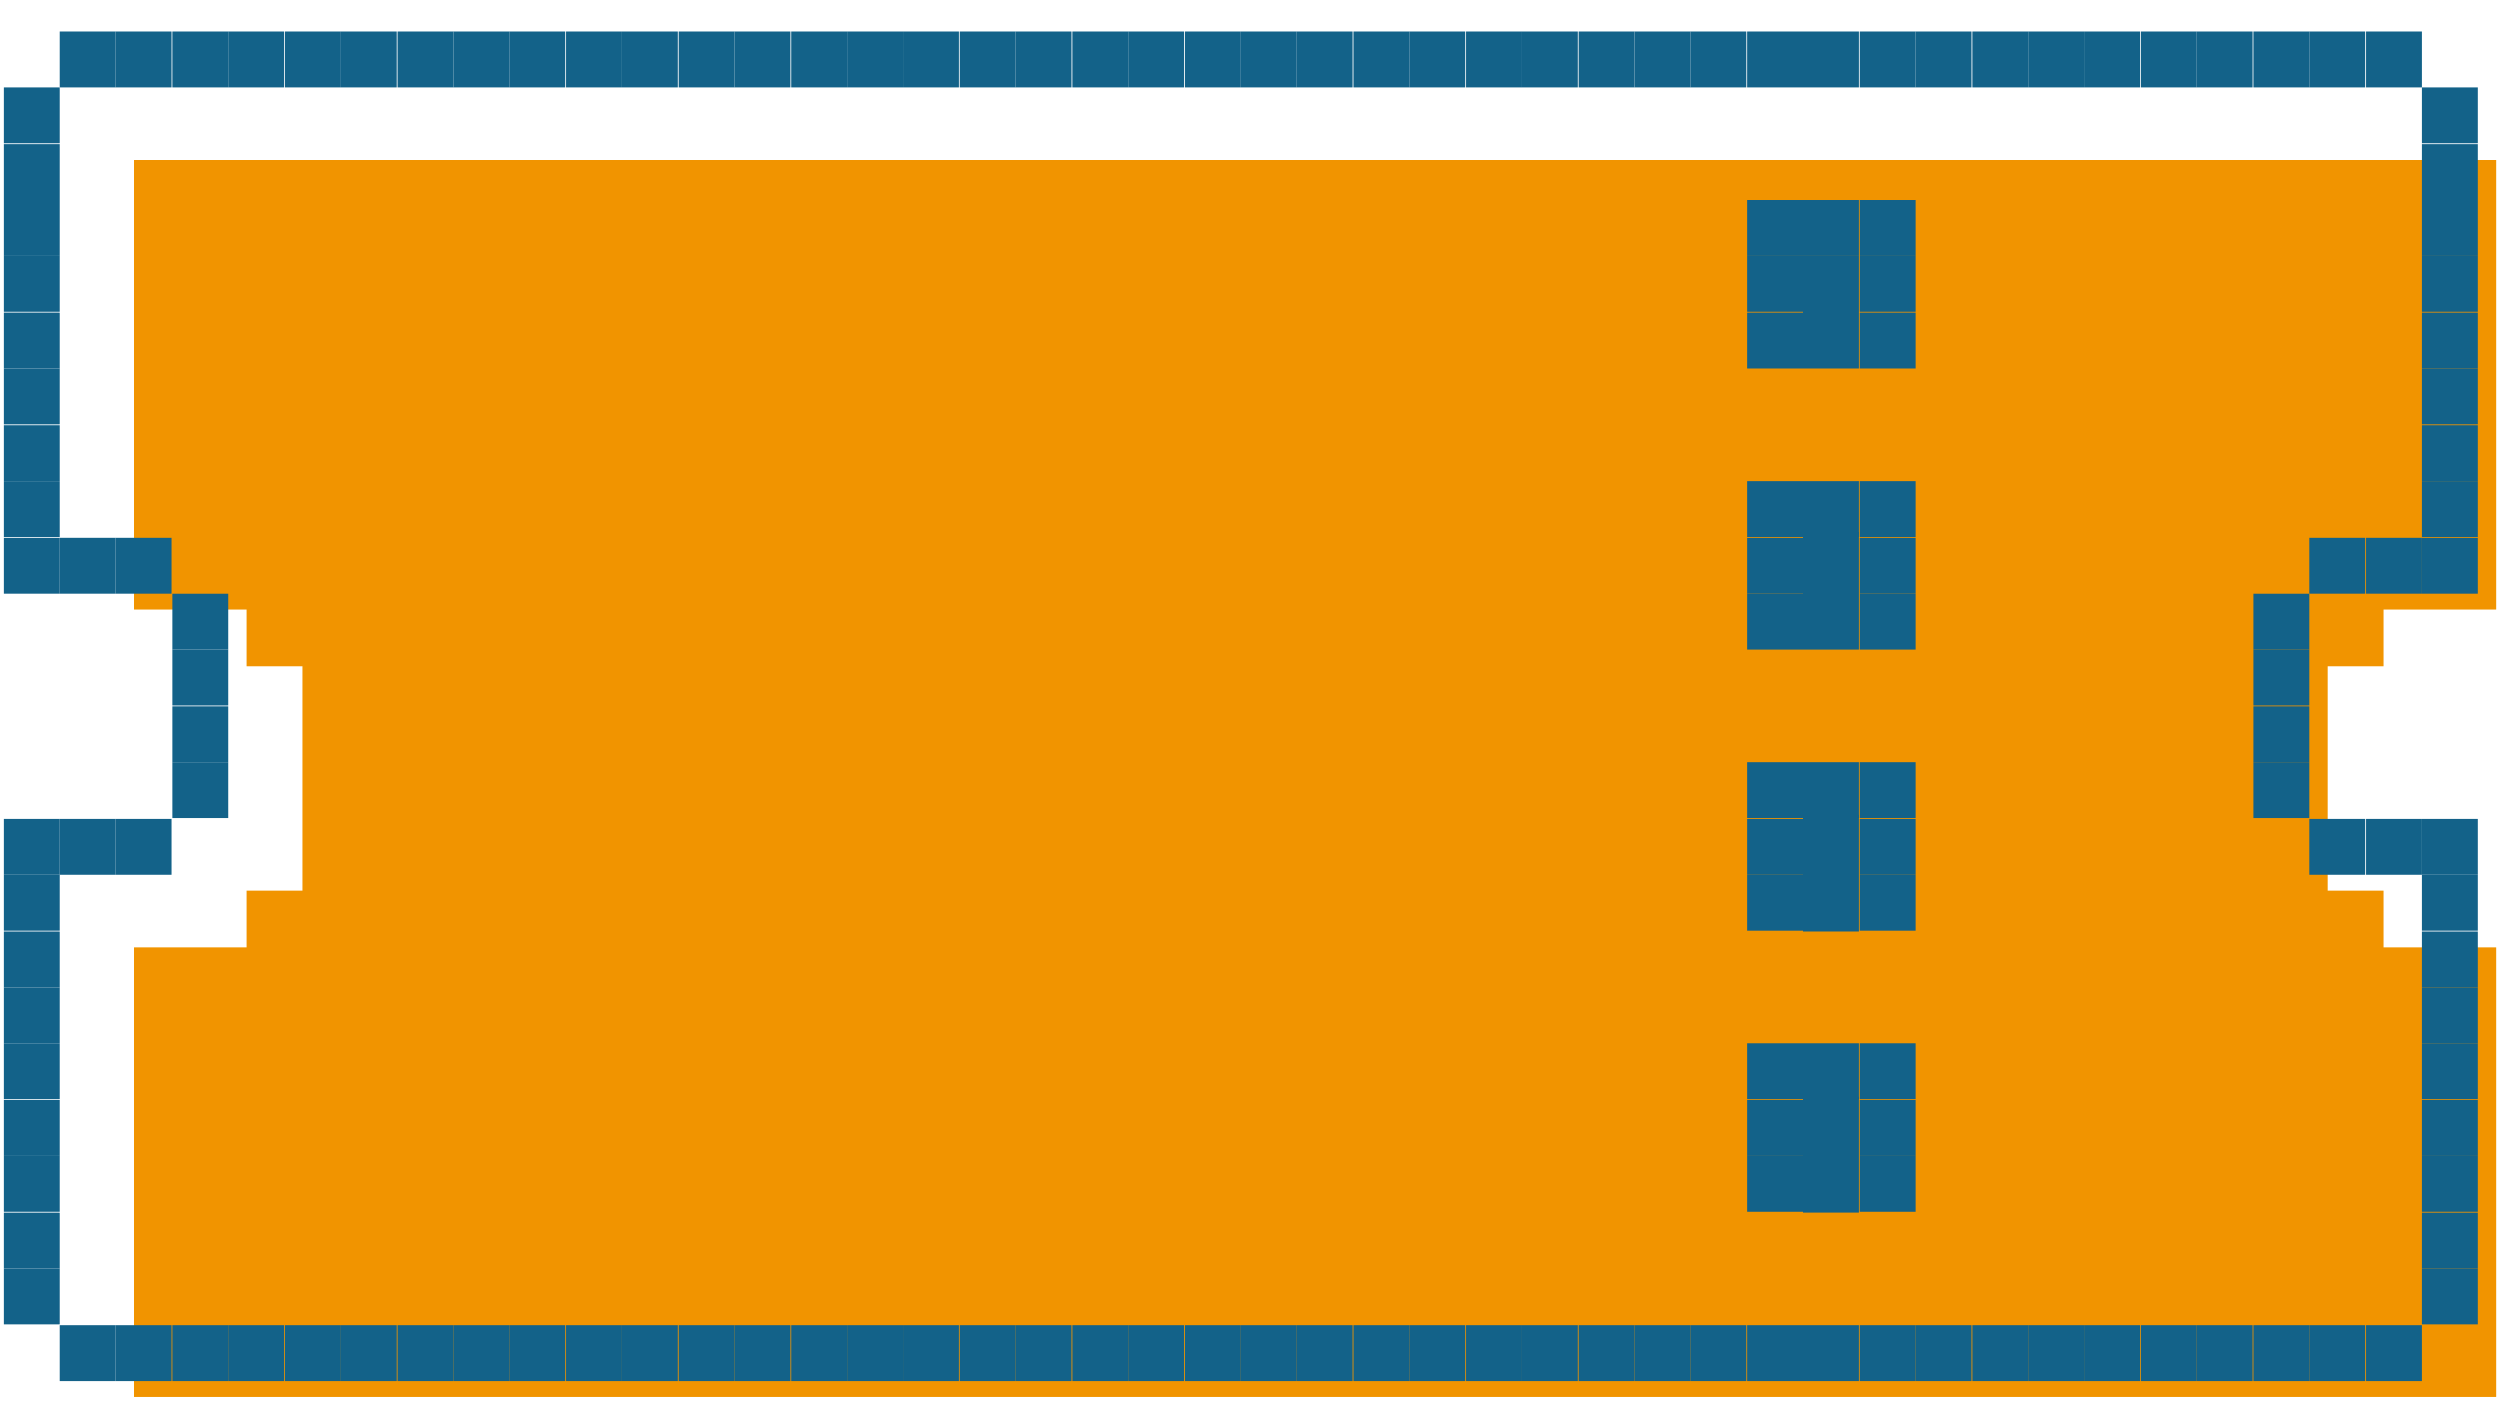 <svg width="55" height="31" viewBox="0 0 55 31" fill="none" xmlns="http://www.w3.org/2000/svg">
<path d="M53.668 3.52H52.438H51.209H49.961H48.731H47.484H46.254H45.006H43.777H42.547H41.3H40.07H38.822H37.593H36.345H35.116H33.886H32.638H31.409H30.161H28.932H27.684H26.454H25.225H23.977H22.748H21.5H20.27H19.023H17.793H16.564H15.316H14.086H12.838H11.609H10.361H9.132H7.902H6.654H5.425H4.177H2.948V4.749V5.997V7.226V8.456V9.704V10.933V12.181V13.41H4.177H5.425V14.658H6.654V15.888V17.117V18.365V19.594H5.425V20.842H4.177H2.948V22.072V23.319V24.549V25.778V27.026V28.256V29.503V30.733H4.177H5.425H6.654H7.902H9.132H10.361H11.609H12.838H14.086H15.316H16.564H17.793H19.023H20.27H21.5H22.748H23.977H25.225H26.454H27.684H28.932H30.161H31.409H32.638H33.886H35.116H36.345H37.593H38.822H40.07H41.3H42.547H43.777H45.006H46.254H47.484H48.731H49.961H51.209H52.438H53.668H54.916V29.503V28.256V27.026V25.778V24.549V23.319V22.072V20.842H53.668H52.438V19.594H51.209V18.365V17.117V15.888V14.658H52.438V13.41H53.668H54.916V12.181V10.933V9.704V8.456V7.226V5.997V4.749V3.52H53.668Z" fill="#F19400"/>
<path d="M42.144 25.429H40.914V26.659H42.144V25.429Z" fill="#136289"/>
<path d="M42.144 24.2H40.914V25.43H42.144V24.2Z" fill="#136289"/>
<path d="M42.144 22.952H40.914V24.182H42.144V22.952Z" fill="#136289"/>
<path d="M40.896 22.952H39.666V24.182H40.896V22.952Z" fill="#136289"/>
<path d="M40.896 24.127H39.666V26.677H40.896V24.127Z" fill="#136289"/>
<path d="M39.666 24.2H38.437V25.43H39.666V24.2Z" fill="#136289"/>
<path d="M39.666 22.952H38.437V24.182H39.666V22.952Z" fill="#136289"/>
<path d="M39.666 25.429H38.437V26.659H39.666V25.429Z" fill="#136289"/>
<path d="M40.896 16.768H39.666V17.997H40.896V16.768Z" fill="#136289"/>
<path d="M40.896 17.924H39.666V20.493H40.896V17.924Z" fill="#136289"/>
<path d="M42.144 19.245H40.914V20.475H42.144V19.245Z" fill="#136289"/>
<path d="M42.144 18.016H40.914V19.245H42.144V18.016Z" fill="#136289"/>
<path d="M42.144 16.768H40.914V17.997H42.144V16.768Z" fill="#136289"/>
<path d="M39.666 16.768H38.437V17.997H39.666V16.768Z" fill="#136289"/>
<path d="M39.666 18.016H38.437V19.245H39.666V18.016Z" fill="#136289"/>
<path d="M39.666 19.245H38.437V20.475H39.666V19.245Z" fill="#136289"/>
<path d="M40.896 10.585H39.666V11.814H40.896V10.585Z" fill="#136289"/>
<path d="M42.144 10.585H40.914V11.814H42.144V10.585Z" fill="#136289"/>
<path d="M40.896 11.704H39.666V14.291H40.896V11.704Z" fill="#136289"/>
<path d="M42.144 13.062H40.914V14.291H42.144V13.062Z" fill="#136289"/>
<path d="M42.144 11.832H40.914V13.061H42.144V11.832Z" fill="#136289"/>
<path d="M39.666 11.832H38.437V13.061H39.666V11.832Z" fill="#136289"/>
<path d="M39.666 13.062H38.437V14.291H39.666V13.062Z" fill="#136289"/>
<path d="M39.666 10.585H38.437V11.814H39.666V10.585Z" fill="#136289"/>
<path d="M54.512 27.907H53.282V29.136H54.512V27.907Z" fill="#136289"/>
<path d="M54.512 26.678H53.282V27.907H54.512V26.678Z" fill="#136289"/>
<path d="M54.512 25.429H53.282V26.659H54.512V25.429Z" fill="#136289"/>
<path d="M54.512 24.2H53.282V25.43H54.512V24.2Z" fill="#136289"/>
<path d="M54.512 22.952H53.282V24.182H54.512V22.952Z" fill="#136289"/>
<path d="M54.512 21.723H53.282V22.952H54.512V21.723Z" fill="#136289"/>
<path d="M54.512 20.493H53.282V21.723H54.512V20.493Z" fill="#136289"/>
<path d="M54.512 19.245H53.282V20.475H54.512V19.245Z" fill="#136289"/>
<path d="M54.512 18.016H53.282V19.245H54.512V18.016Z" fill="#136289"/>
<path d="M54.512 11.832H53.282V13.061H54.512V11.832Z" fill="#136289"/>
<path d="M54.512 10.585H53.282V11.814H54.512V10.585Z" fill="#136289"/>
<path d="M54.512 9.355H53.282V10.584H54.512V9.355Z" fill="#136289"/>
<path d="M54.512 8.107H53.282V9.336H54.512V8.107Z" fill="#136289"/>
<path d="M54.512 6.877H53.282V8.107H54.512V6.877Z" fill="#136289"/>
<path d="M54.512 5.629H53.282V6.859H54.512V5.629Z" fill="#136289"/>
<path d="M54.512 4.4H53.282V5.63H54.512V4.4Z" fill="#136289"/>
<path d="M54.512 3.171H53.282V4.4H54.512V3.171Z" fill="#136289"/>
<path d="M54.512 1.923H53.282V3.152H54.512V1.923Z" fill="#136289"/>
<path d="M53.282 29.154H52.053V30.384H53.282V29.154Z" fill="#136289"/>
<path d="M53.282 18.016H52.053V19.245H53.282V18.016Z" fill="#136289"/>
<path d="M53.282 11.832H52.053V13.061H53.282V11.832Z" fill="#136289"/>
<path d="M53.282 0.693H52.053V1.923H53.282V0.693Z" fill="#136289"/>
<path d="M52.034 29.154H50.805V30.384H52.034V29.154Z" fill="#136289"/>
<path d="M52.034 18.016H50.805V19.245H52.034V18.016Z" fill="#136289"/>
<path d="M52.034 11.832H50.805V13.061H52.034V11.832Z" fill="#136289"/>
<path d="M52.034 0.693H50.805V1.923H52.034V0.693Z" fill="#136289"/>
<path d="M50.805 29.154H49.575V30.384H50.805V29.154Z" fill="#136289"/>
<path d="M50.805 16.768H49.575V17.997H50.805V16.768Z" fill="#136289"/>
<path d="M50.805 15.539H49.575V16.768H50.805V15.539Z" fill="#136289"/>
<path d="M50.805 14.291H49.575V15.521H50.805V14.291Z" fill="#136289"/>
<path d="M50.805 13.062H49.575V14.291H50.805V13.062Z" fill="#136289"/>
<path d="M50.805 0.693H49.575V1.923H50.805V0.693Z" fill="#136289"/>
<path d="M49.557 29.154H48.328V30.384H49.557V29.154Z" fill="#136289"/>
<path d="M49.557 0.693H48.328V1.923H49.557V0.693Z" fill="#136289"/>
<path d="M48.328 29.154H47.098V30.384H48.328V29.154Z" fill="#136289"/>
<path d="M48.328 0.693H47.098V1.923H48.328V0.693Z" fill="#136289"/>
<path d="M47.08 29.154H45.85V30.384H47.08V29.154Z" fill="#136289"/>
<path d="M47.08 0.693H45.85V1.923H47.08V0.693Z" fill="#136289"/>
<path d="M45.85 29.154H44.621V30.384H45.85V29.154Z" fill="#136289"/>
<path d="M45.85 0.693H44.621V1.923H45.85V0.693Z" fill="#136289"/>
<path d="M44.621 29.154H43.392V30.384H44.621V29.154Z" fill="#136289"/>
<path d="M44.621 0.693H43.392V1.923H44.621V0.693Z" fill="#136289"/>
<path d="M43.373 29.154H42.144V30.384H43.373V29.154Z" fill="#136289"/>
<path d="M43.373 0.693H42.144V1.923H43.373V0.693Z" fill="#136289"/>
<path d="M42.144 29.154H40.914V30.384H42.144V29.154Z" fill="#136289"/>
<path d="M42.144 6.877H40.914V8.107H42.144V6.877Z" fill="#136289"/>
<path d="M42.144 5.629H40.914V6.859H42.144V5.629Z" fill="#136289"/>
<path d="M42.144 4.4H40.914V5.63H42.144V4.4Z" fill="#136289"/>
<path d="M42.144 0.693H40.914V1.923H42.144V0.693Z" fill="#136289"/>
<path d="M40.896 29.154H39.666V30.384H40.896V29.154Z" fill="#136289"/>
<path d="M40.896 5.629H39.666V8.107H40.896V5.629Z" fill="#136289"/>
<path d="M40.896 4.4H39.666V5.63H40.896V4.4Z" fill="#136289"/>
<path d="M40.896 0.693H39.666V1.923H40.896V0.693Z" fill="#136289"/>
<path d="M39.666 29.154H38.437V30.384H39.666V29.154Z" fill="#136289"/>
<path d="M39.666 6.877H38.437V8.107H39.666V6.877Z" fill="#136289"/>
<path d="M39.666 5.629H38.437V6.859H39.666V5.629Z" fill="#136289"/>
<path d="M39.666 4.4H38.437V5.63H39.666V4.4Z" fill="#136289"/>
<path d="M39.666 0.693H38.437V1.923H39.666V0.693Z" fill="#136289"/>
<path d="M38.419 29.154H37.189V30.384H38.419V29.154Z" fill="#136289"/>
<path d="M38.419 0.693H37.189V1.923H38.419V0.693Z" fill="#136289"/>
<path d="M37.189 29.154H35.96V30.384H37.189V29.154Z" fill="#136289"/>
<path d="M37.189 0.693H35.96V1.923H37.189V0.693Z" fill="#136289"/>
<path d="M35.959 29.154H34.73V30.384H35.959V29.154Z" fill="#136289"/>
<path d="M35.959 0.693H34.73V1.923H35.959V0.693Z" fill="#136289"/>
<path d="M34.712 29.154H33.482V30.384H34.712V29.154Z" fill="#136289"/>
<path d="M34.712 0.693H33.482V1.923H34.712V0.693Z" fill="#136289"/>
<path d="M33.483 29.154H32.253V30.384H33.483V29.154Z" fill="#136289"/>
<path d="M33.483 0.693H32.253V1.923H33.483V0.693Z" fill="#136289"/>
<path d="M32.235 29.154H31.005V30.384H32.235V29.154Z" fill="#136289"/>
<path d="M32.235 0.693H31.005V1.923H32.235V0.693Z" fill="#136289"/>
<path d="M31.005 29.154H29.776V30.384H31.005V29.154Z" fill="#136289"/>
<path d="M31.005 0.693H29.776V1.923H31.005V0.693Z" fill="#136289"/>
<path d="M29.757 29.154H28.528V30.384H29.757V29.154Z" fill="#136289"/>
<path d="M29.757 0.693H28.528V1.923H29.757V0.693Z" fill="#136289"/>
<path d="M28.528 29.154H27.299V30.384H28.528V29.154Z" fill="#136289"/>
<path d="M28.528 0.693H27.299V1.923H28.528V0.693Z" fill="#136289"/>
<path d="M27.298 29.154H26.069V30.384H27.298V29.154Z" fill="#136289"/>
<path d="M27.298 0.693H26.069V1.923H27.298V0.693Z" fill="#136289"/>
<path d="M26.05 29.154H24.821V30.384H26.05V29.154Z" fill="#136289"/>
<path d="M26.05 0.693H24.821V1.923H26.05V0.693Z" fill="#136289"/>
<path d="M24.821 29.154H23.592V30.384H24.821V29.154Z" fill="#136289"/>
<path d="M24.821 0.693H23.592V1.923H24.821V0.693Z" fill="#136289"/>
<path d="M23.573 29.154H22.344V30.384H23.573V29.154Z" fill="#136289"/>
<path d="M23.573 0.693H22.344V1.923H23.573V0.693Z" fill="#136289"/>
<path d="M22.344 29.154H21.114V30.384H22.344V29.154Z" fill="#136289"/>
<path d="M22.344 0.693H21.114V1.923H22.344V0.693Z" fill="#136289"/>
<path d="M21.096 29.154H19.867V30.384H21.096V29.154Z" fill="#136289"/>
<path d="M21.096 0.693H19.867V1.923H21.096V0.693Z" fill="#136289"/>
<path d="M19.867 29.154H18.637V30.384H19.867V29.154Z" fill="#136289"/>
<path d="M19.867 0.693H18.637V1.923H19.867V0.693Z" fill="#136289"/>
<path d="M18.637 29.154H17.407V30.384H18.637V29.154Z" fill="#136289"/>
<path d="M18.637 0.693H17.407V1.923H18.637V0.693Z" fill="#136289"/>
<path d="M17.389 29.154H16.16V30.384H17.389V29.154Z" fill="#136289"/>
<path d="M17.389 0.693H16.16V1.923H17.389V0.693Z" fill="#136289"/>
<path d="M16.16 29.154H14.931V30.384H16.16V29.154Z" fill="#136289"/>
<path d="M16.16 0.693H14.931V1.923H16.16V0.693Z" fill="#136289"/>
<path d="M14.912 29.154H13.682V30.384H14.912V29.154Z" fill="#136289"/>
<path d="M14.912 0.693H13.682V1.923H14.912V0.693Z" fill="#136289"/>
<path d="M13.682 29.154H12.453V30.384H13.682V29.154Z" fill="#136289"/>
<path d="M13.682 0.693H12.453V1.923H13.682V0.693Z" fill="#136289"/>
<path d="M12.435 29.154H11.205V30.384H12.435V29.154Z" fill="#136289"/>
<path d="M12.435 0.693H11.205V1.923H12.435V0.693Z" fill="#136289"/>
<path d="M11.205 29.154H9.976V30.384H11.205V29.154Z" fill="#136289"/>
<path d="M11.205 0.693H9.976V1.923H11.205V0.693Z" fill="#136289"/>
<path d="M9.976 29.154H8.746V30.384H9.976V29.154Z" fill="#136289"/>
<path d="M9.976 0.693H8.746V1.923H9.976V0.693Z" fill="#136289"/>
<path d="M8.728 29.154H7.499V30.384H8.728V29.154Z" fill="#136289"/>
<path d="M8.728 0.693H7.499V1.923H8.728V0.693Z" fill="#136289"/>
<path d="M7.499 29.154H6.269V30.384H7.499V29.154Z" fill="#136289"/>
<path d="M7.499 0.693H6.269V1.923H7.499V0.693Z" fill="#136289"/>
<path d="M6.251 29.154H5.021V30.384H6.251V29.154Z" fill="#136289"/>
<path d="M6.251 0.693H5.021V1.923H6.251V0.693Z" fill="#136289"/>
<path d="M5.021 29.154H3.792V30.384H5.021V29.154Z" fill="#136289"/>
<path d="M5.021 16.768H3.792V17.997H5.021V16.768Z" fill="#136289"/>
<path d="M5.021 15.539H3.792V16.768H5.021V15.539Z" fill="#136289"/>
<path d="M5.021 14.291H3.792V15.521H5.021V14.291Z" fill="#136289"/>
<path d="M5.021 13.062H3.792V14.291H5.021V13.062Z" fill="#136289"/>
<path d="M5.021 0.693H3.792V1.923H5.021V0.693Z" fill="#136289"/>
<path d="M3.774 29.154H2.544V30.384H3.774V29.154Z" fill="#136289"/>
<path d="M3.774 18.016H2.544V19.245H3.774V18.016Z" fill="#136289"/>
<path d="M3.774 11.832H2.544V13.061H3.774V11.832Z" fill="#136289"/>
<path d="M3.774 0.693H2.544V1.923H3.774V0.693Z" fill="#136289"/>
<path d="M2.544 29.154H1.314V30.384H2.544V29.154Z" fill="#136289"/>
<path d="M2.544 18.016H1.314V19.245H2.544V18.016Z" fill="#136289"/>
<path d="M2.544 11.832H1.314V13.061H2.544V11.832Z" fill="#136289"/>
<path d="M2.544 0.693H1.314V1.923H2.544V0.693Z" fill="#136289"/>
<path d="M1.314 27.907H0.085V29.136H1.314V27.907Z" fill="#136289"/>
<path d="M1.314 26.678H0.085V27.907H1.314V26.678Z" fill="#136289"/>
<path d="M1.314 25.429H0.085V26.659H1.314V25.429Z" fill="#136289"/>
<path d="M1.314 24.2H0.085V25.43H1.314V24.2Z" fill="#136289"/>
<path d="M1.314 22.952H0.085V24.182H1.314V22.952Z" fill="#136289"/>
<path d="M1.314 21.723H0.085V22.952H1.314V21.723Z" fill="#136289"/>
<path d="M1.314 20.493H0.085V21.723H1.314V20.493Z" fill="#136289"/>
<path d="M1.314 19.245H0.085V20.475H1.314V19.245Z" fill="#136289"/>
<path d="M1.314 18.016H0.085V19.245H1.314V18.016Z" fill="#136289"/>
<path d="M1.314 11.832H0.085V13.061H1.314V11.832Z" fill="#136289"/>
<path d="M1.314 10.585H0.085V11.814H1.314V10.585Z" fill="#136289"/>
<path d="M1.314 9.355H0.085V10.584H1.314V9.355Z" fill="#136289"/>
<path d="M1.314 8.107H0.085V9.336H1.314V8.107Z" fill="#136289"/>
<path d="M1.314 6.877H0.085V8.107H1.314V6.877Z" fill="#136289"/>
<path d="M1.314 5.629H0.085V6.859H1.314V5.629Z" fill="#136289"/>
<path d="M1.314 4.4H0.085V5.63H1.314V4.4Z" fill="#136289"/>
<path d="M1.314 3.171H0.085V4.4H1.314V3.171Z" fill="#136289"/>
<path d="M1.314 1.923H0.085V3.152H1.314V1.923Z" fill="#136289"/>
</svg>
